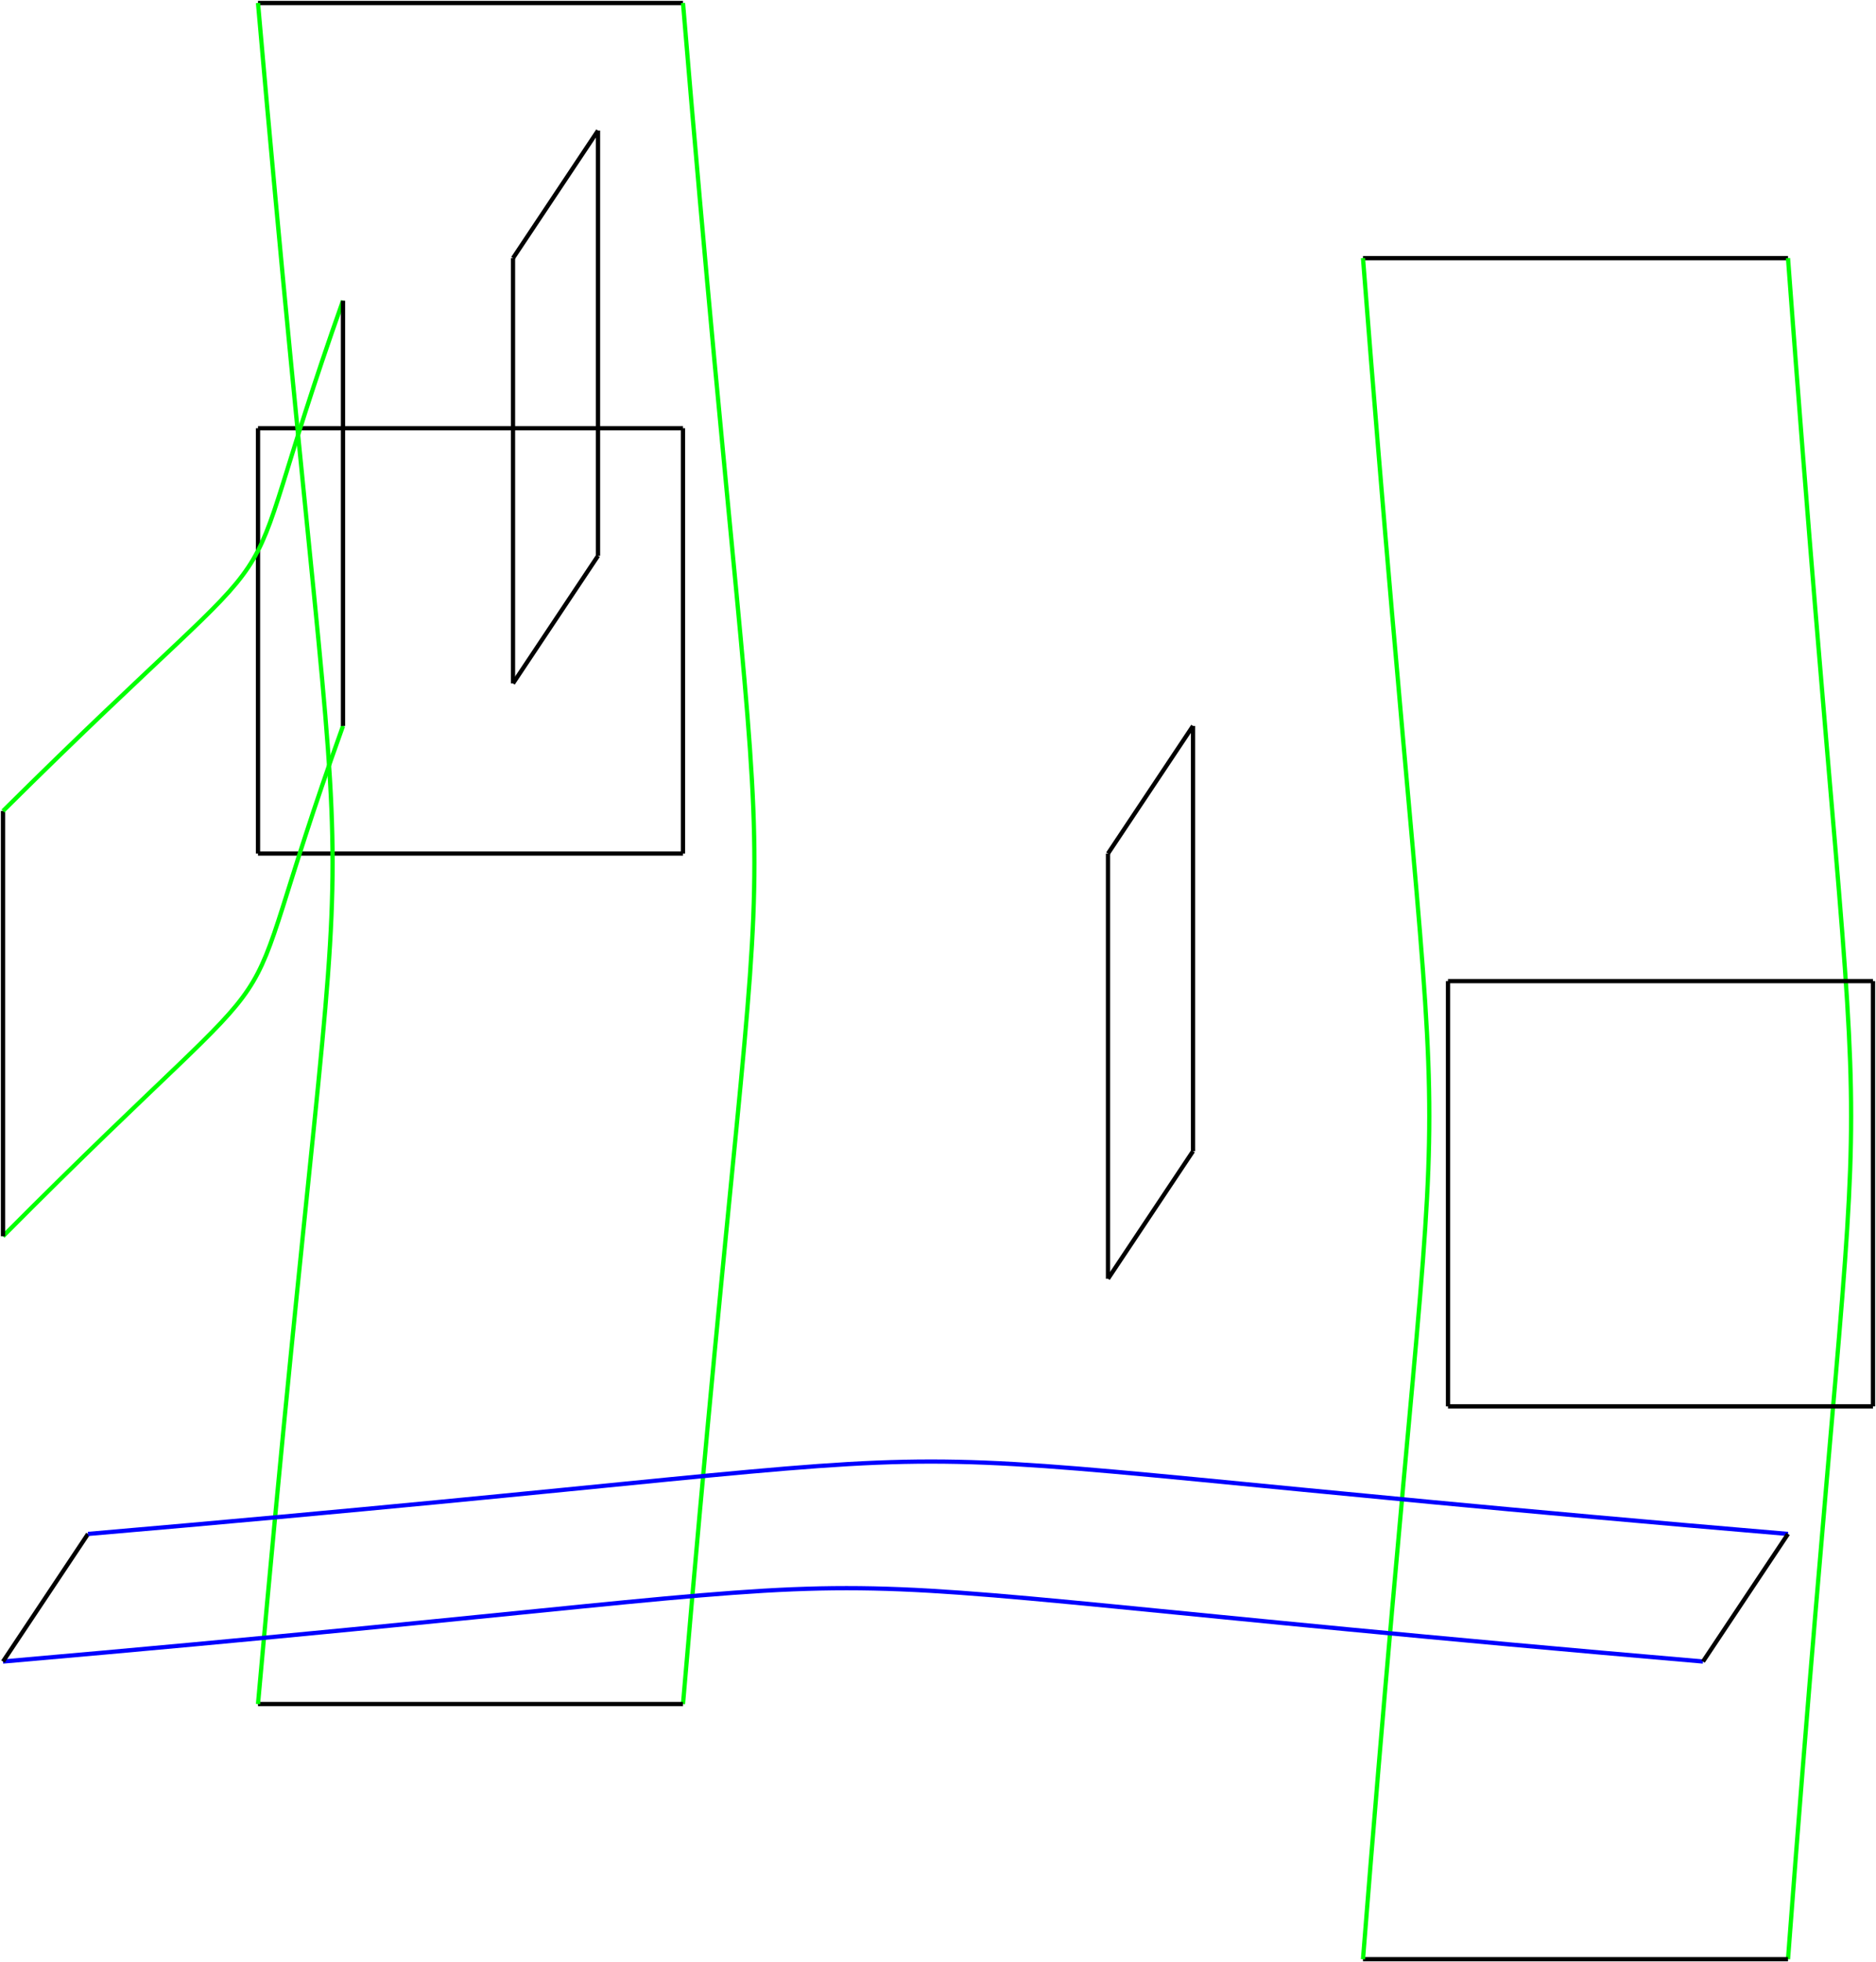 <?xml version="1.0" encoding="utf-8"?>
<svg xmlns="http://www.w3.org/2000/svg" fill="none" version="1.1" viewBox="-1 -695.488 625.622 653.969" x="-1pt" y="-695.488pt" width="625.622pt" height="653.969pt" stroke-width="0.567" stroke-miterlimit="10">
 <g stroke-width="1.417">
  <path d="M85.039 -411.024L226.772 -411.024" stroke="black"/>
 </g>
 <g stroke-width="1.417">
  <path d="M226.772 -411.024L226.772 -552.756" stroke="black"/>
 </g>
 <g stroke-width="1.417">
  <path d="M226.772 -552.756L85.039 -552.756" stroke="black"/>
 </g>
 <g stroke-width="1.417">
  <path d="M85.039 -552.756L85.039 -411.024" stroke="black"/>
 </g>
 <g stroke-width="1.417">
  <path d="M85.039 -694.488L226.772 -694.488" stroke="black"/>
 </g>
 <g stroke-width="1.417">
  <path d="M226.772 -694.488C258.52 -313.37 258.52 -500.457 226.772 -127.559" stroke="#0f0"/>
 </g>
 <g stroke-width="1.417">
  <path d="M226.772 -127.559L85.039 -127.559" stroke="black"/>
 </g>
 <g stroke-width="1.417">
  <path d="M85.039 -127.559C118.205 -500.457 118.205 -313.37 85.039 -694.488" stroke="#0f0"/>
 </g>
 <g stroke-width="1.417">
  <path d="M113.386 -453.543C71.433 -336.756 108.85 -392.882 0 -283.465" stroke="#0f0"/>
 </g>
 <g stroke-width="1.417">
  <path d="M0 -283.465L0 -425.197" stroke="black"/>
 </g>
 <g stroke-width="1.417">
  <path d="M0 -425.197C108.85 -533.197 71.433 -477.071 113.386 -595.276" stroke="#0f0"/>
 </g>
 <g stroke-width="1.417">
  <path d="M113.386 -595.276L113.386 -453.543" stroke="black"/>
 </g>
 <g stroke-width="1.417">
  <path d="M170.079 -467.717L198.425 -510.236" stroke="black"/>
 </g>
 <g stroke-width="1.417">
  <path d="M198.425 -510.236L198.425 -651.969" stroke="black"/>
 </g>
 <g stroke-width="1.417">
  <path d="M198.425 -651.969L170.079 -609.449" stroke="black"/>
 </g>
 <g stroke-width="1.417">
  <path d="M170.079 -609.449L170.079 -467.717" stroke="black"/>
 </g>
 <g stroke-width="1.417">
  <path d="M368.504 -269.291L396.85 -311.811" stroke="black"/>
 </g>
 <g stroke-width="1.417">
  <path d="M396.85 -311.811L396.85 -453.543" stroke="black"/>
 </g>
 <g stroke-width="1.417">
  <path d="M396.85 -453.543L368.504 -411.024" stroke="black"/>
 </g>
 <g stroke-width="1.417">
  <path d="M368.504 -411.024L368.504 -269.291" stroke="black"/>
 </g>
 <g stroke-width="1.417">
  <path d="M453.543 -609.449L595.276 -609.449" stroke="black"/>
 </g>
 <g stroke-width="1.417">
  <path d="M595.276 -609.449C623.339 -229.181 623.339 -416.268 595.276 -42.52" stroke="#0f0"/>
 </g>
 <g stroke-width="1.417">
  <path d="M595.276 -42.52L453.543 -42.52" stroke="black"/>
 </g>
 <g stroke-width="1.417">
  <path d="M453.543 -42.52C483.024 -416.268 483.024 -229.181 453.543 -609.449" stroke="#0f0"/>
 </g>
 <g stroke-width="1.417">
  <path d="M481.89 -226.772L623.622 -226.772" stroke="black"/>
 </g>
 <g stroke-width="1.417">
  <path d="M623.622 -226.772L623.622 -368.504" stroke="black"/>
 </g>
 <g stroke-width="1.417">
  <path d="M623.622 -368.504L481.89 -368.504" stroke="black"/>
 </g>
 <g stroke-width="1.417">
  <path d="M481.89 -368.504L481.89 -226.772" stroke="black"/>
 </g>
 <g stroke-width="1.417">
  <path d="M566.929 -141.732C187.087 -174.331 374.173 -174.331 0 -141.732" stroke="#00f"/>
 </g>
 <g stroke-width="1.417">
  <path d="M0 -141.732L28.346 -184.252" stroke="black"/>
 </g>
 <g stroke-width="1.417">
  <path d="M28.346 -184.252C402.236 -216.425 215.15 -216.425 595.276 -184.252" stroke="#00f"/>
 </g>
 <g stroke-width="1.417">
  <path d="M595.276 -184.252L566.929 -141.732" stroke="black"/>
 </g>
</svg>
